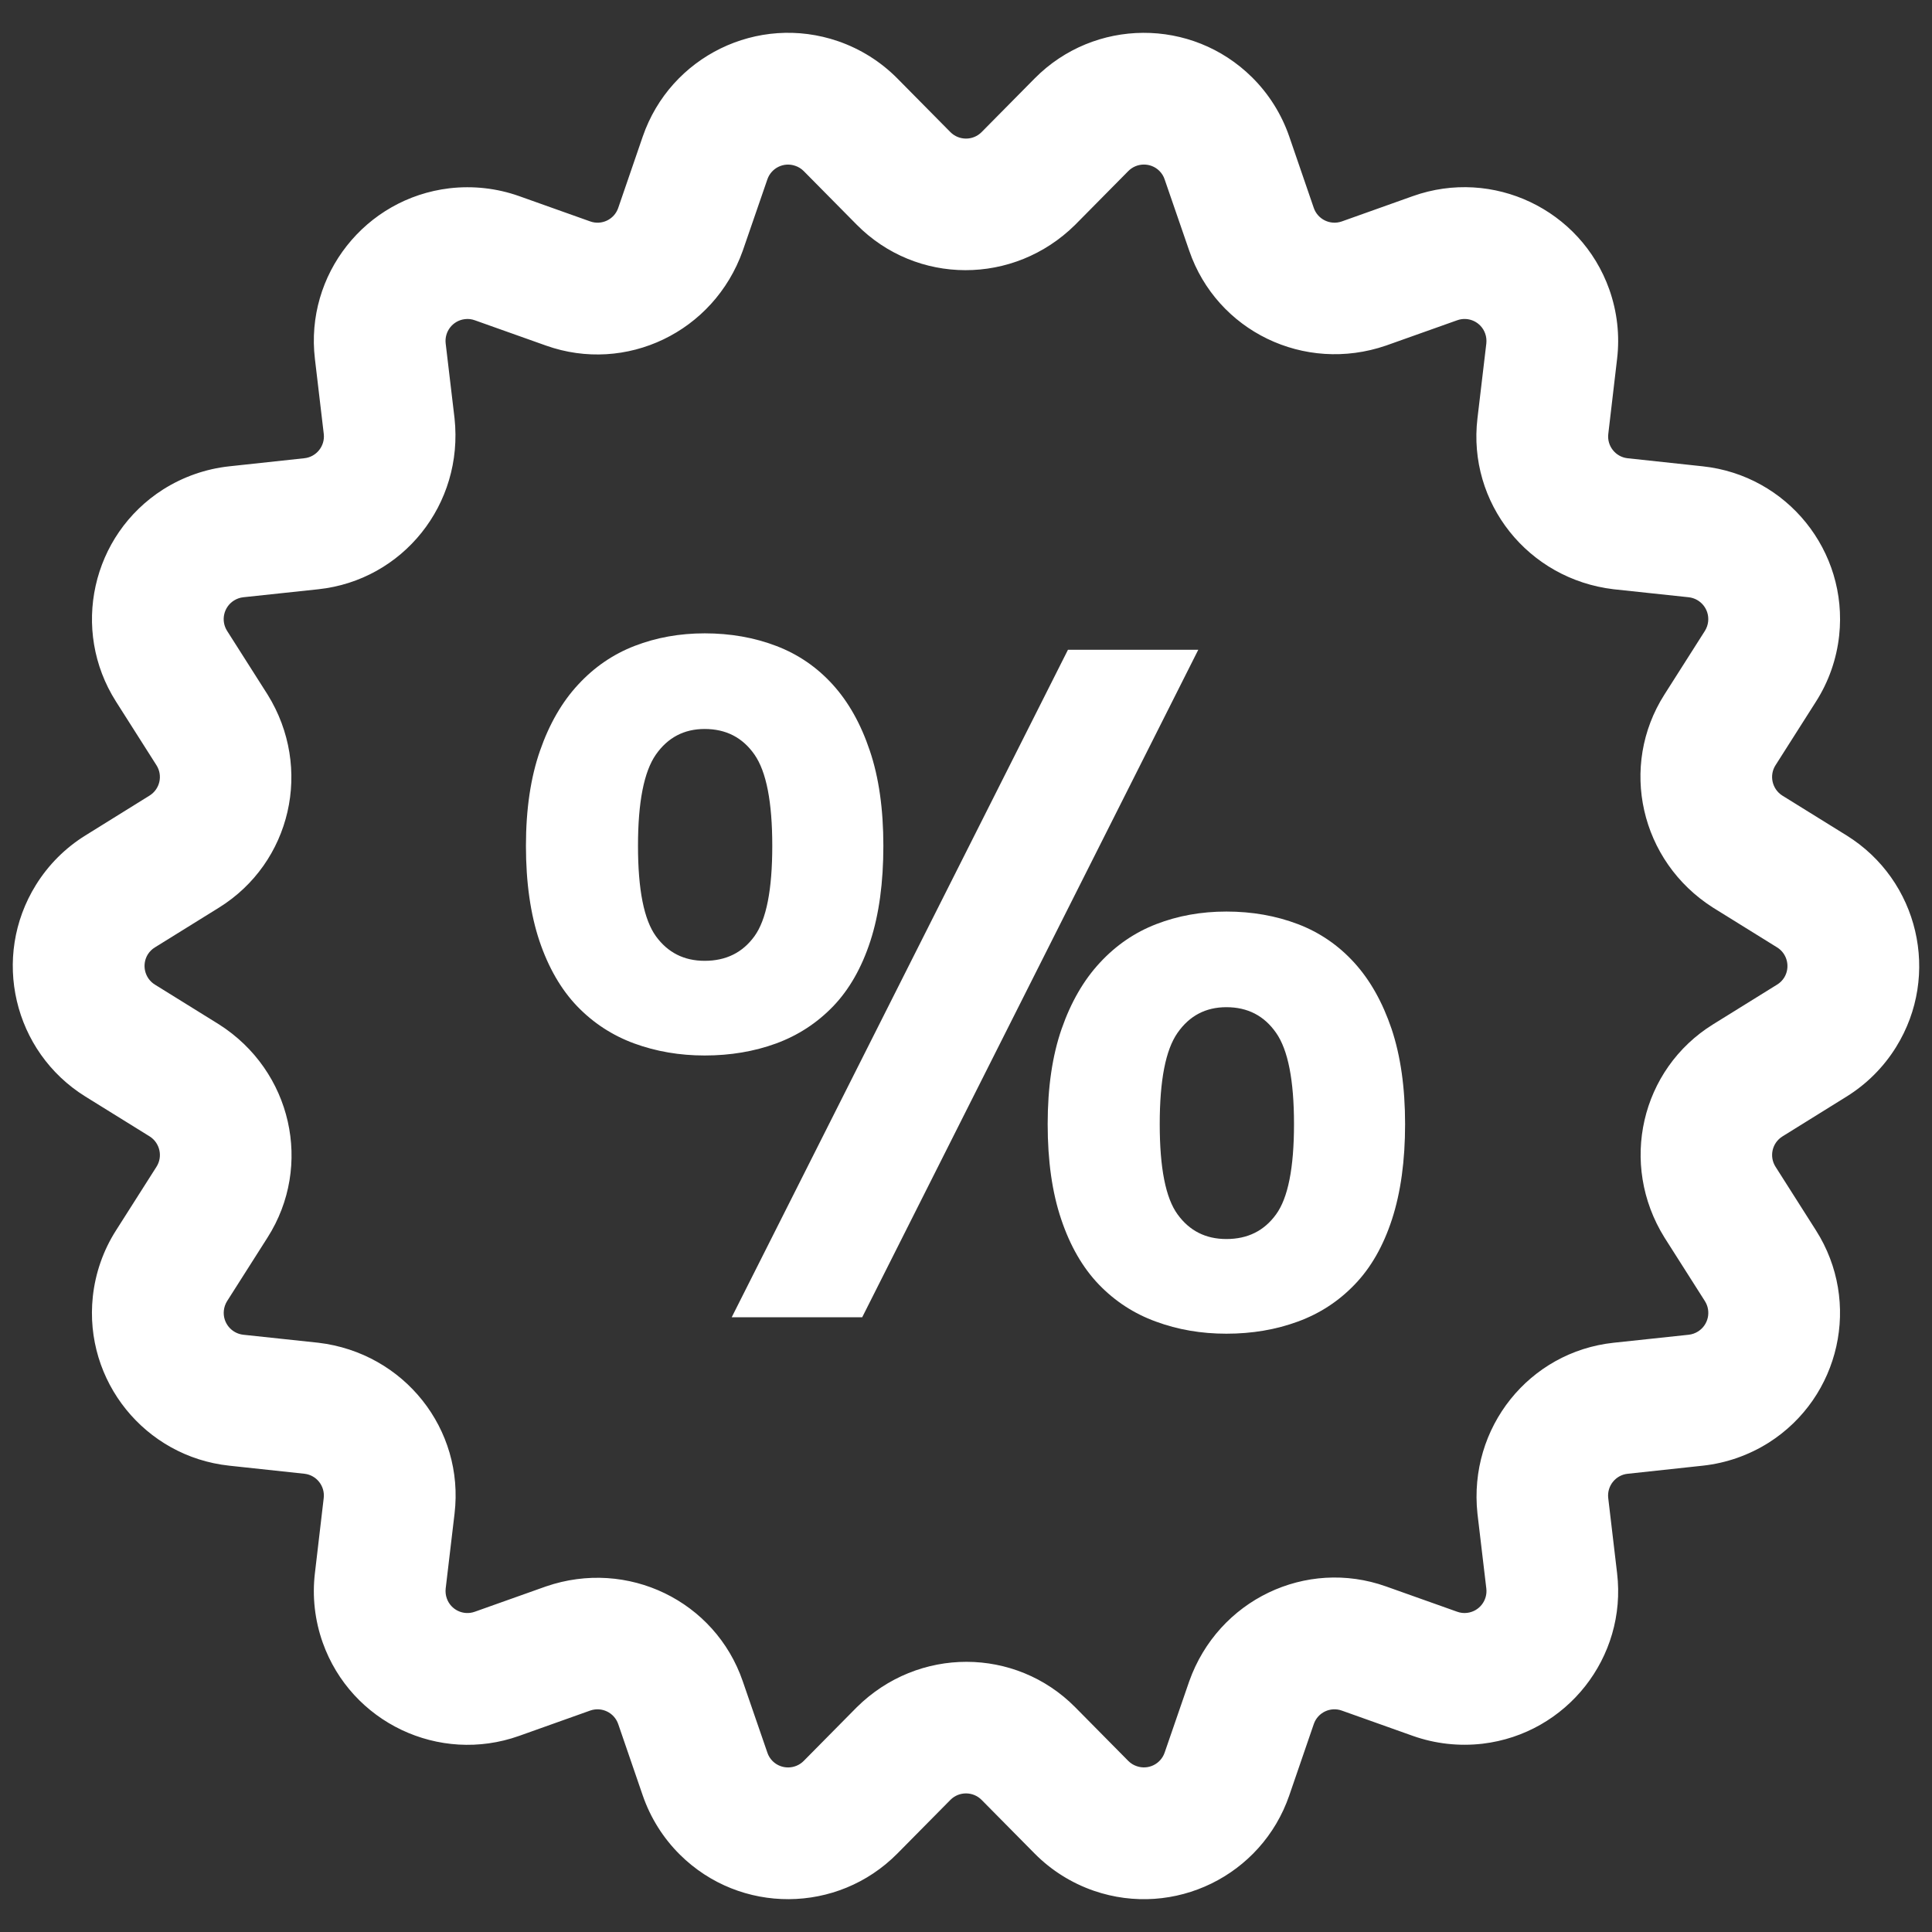 <svg xmlns="http://www.w3.org/2000/svg" width="22" height="22" viewBox="0 0 22 22">
  <rect x="0" y="0" width="22" height="22" fill="#333333" stroke="none"/>
  <g fill="#FFF" fill-rule="evenodd" transform="translate(-3 -3)">
    <path fill-rule="nonzero" d="M15.244,22.441 L15.848,23.052 C15.875,23.079 15.908,23.1 15.945,23.112 C16.075,23.157 16.217,23.088 16.262,22.957 L16.542,22.145 C16.872,21.217 17.873,20.741 18.783,21.065 L19.593,21.353 C19.629,21.366 19.667,21.371 19.706,21.366 C19.843,21.35 19.941,21.226 19.925,21.089 L19.824,20.236 C19.719,19.256 20.414,18.393 21.375,18.29 L22.229,18.199 C22.267,18.195 22.304,18.182 22.337,18.161 C22.453,18.087 22.488,17.933 22.414,17.816 L21.953,17.091 C21.433,16.254 21.685,15.175 22.506,14.665 L23.236,14.212 C23.269,14.192 23.296,14.165 23.317,14.132 C23.389,14.015 23.353,13.86 23.236,13.788 L22.506,13.335 C21.675,12.806 21.434,11.724 21.953,10.909 L22.414,10.184 C22.434,10.152 22.447,10.115 22.451,10.077 C22.466,9.939 22.366,9.816 22.229,9.801 L21.375,9.71 C20.397,9.594 19.71,8.724 19.824,7.764 L19.925,6.911 C19.929,6.873 19.925,6.834 19.912,6.798 C19.866,6.668 19.723,6.6 19.593,6.647 L18.783,6.935 C17.852,7.255 16.856,6.769 16.542,5.855 L16.262,5.043 C16.25,5.006 16.229,4.973 16.202,4.946 C16.104,4.849 15.945,4.85 15.848,4.948 L15.244,5.559 C14.544,6.252 13.436,6.246 12.756,5.559 L12.152,4.948 C12.125,4.921 12.092,4.9 12.055,4.888 C11.925,4.843 11.783,4.912 11.738,5.043 L11.458,5.855 C11.128,6.783 10.127,7.259 9.217,6.935 L8.407,6.647 C8.371,6.634 8.333,6.629 8.294,6.634 C8.157,6.65 8.059,6.774 8.075,6.911 L8.176,7.764 C8.281,8.744 7.586,9.607 6.625,9.71 L5.771,9.801 C5.733,9.805 5.696,9.818 5.663,9.839 C5.547,9.913 5.512,10.067 5.586,10.184 L6.047,10.909 C6.567,11.746 6.315,12.825 5.494,13.335 L4.764,13.788 C4.731,13.808 4.704,13.835 4.683,13.868 C4.611,13.985 4.647,14.14 4.764,14.212 L5.494,14.665 C6.325,15.194 6.566,16.276 6.047,17.091 L5.586,17.816 C5.566,17.848 5.553,17.885 5.549,17.923 C5.534,18.061 5.634,18.184 5.771,18.199 L6.625,18.29 C7.603,18.406 8.29,19.276 8.176,20.236 L8.075,21.089 C8.071,21.127 8.075,21.166 8.088,21.202 C8.134,21.332 8.277,21.4 8.407,21.353 L9.217,21.065 C10.148,20.745 11.144,21.231 11.458,22.145 L11.738,22.957 C11.75,22.994 11.771,23.027 11.798,23.054 C11.896,23.151 12.055,23.15 12.152,23.052 L12.756,22.441 C13.456,21.748 14.564,21.754 15.244,22.441 Z M13.218,24.107 C12.538,24.794 11.43,24.8 10.743,24.12 C10.552,23.931 10.407,23.7 10.319,23.445 L10.04,22.633 C9.995,22.502 9.853,22.433 9.722,22.478 L8.911,22.767 C8,23.091 6.999,22.615 6.675,21.705 C6.585,21.451 6.554,21.18 6.586,20.913 L6.686,20.06 C6.703,19.923 6.605,19.798 6.468,19.782 L5.611,19.69 C4.65,19.587 3.954,18.725 4.057,17.764 C4.086,17.496 4.176,17.238 4.321,17.011 L4.782,16.286 C4.856,16.17 4.821,16.015 4.705,15.941 L3.973,15.487 C3.152,14.977 2.899,13.898 3.409,13.077 C3.551,12.848 3.744,12.655 3.973,12.513 L4.702,12.06 C4.82,11.987 4.856,11.833 4.783,11.716 L4.321,10.989 C3.802,10.173 4.043,9.092 4.858,8.573 C5.086,8.429 5.343,8.339 5.611,8.31 L6.465,8.218 C6.602,8.204 6.702,8.08 6.687,7.943 L6.586,7.087 C6.472,6.128 7.159,5.258 8.118,5.144 C8.386,5.113 8.657,5.143 8.911,5.233 L9.72,5.521 C9.85,5.568 9.993,5.5 10.039,5.37 L10.319,4.555 C10.634,3.641 11.629,3.155 12.543,3.469 C12.798,3.557 13.029,3.702 13.218,3.893 L13.822,4.504 C13.919,4.602 14.078,4.603 14.176,4.506 L14.782,3.893 C15.462,3.206 16.57,3.2 17.257,3.88 C17.448,4.069 17.593,4.3 17.681,4.555 L17.96,5.367 C18.005,5.498 18.147,5.567 18.278,5.522 L19.089,5.233 C20,4.909 21.001,5.385 21.325,6.295 C21.415,6.549 21.446,6.82 21.414,7.087 L21.314,7.94 C21.297,8.077 21.395,8.202 21.532,8.218 L22.389,8.31 C23.35,8.413 24.046,9.275 23.943,10.236 C23.914,10.504 23.824,10.762 23.679,10.989 L23.218,11.714 C23.144,11.83 23.179,11.985 23.295,12.059 L24.027,12.513 C24.848,13.023 25.101,14.102 24.591,14.923 C24.449,15.152 24.256,15.345 24.027,15.487 L23.298,15.94 C23.18,16.013 23.144,16.167 23.217,16.284 L23.679,17.011 C24.198,17.827 23.957,18.908 23.142,19.427 C22.914,19.571 22.657,19.661 22.389,19.69 L21.535,19.782 C21.398,19.796 21.298,19.92 21.313,20.057 L21.414,20.913 C21.528,21.872 20.841,22.742 19.882,22.856 C19.614,22.887 19.343,22.857 19.089,22.767 L18.28,22.479 C18.15,22.432 18.007,22.5 17.961,22.63 L17.681,23.445 C17.366,24.359 16.371,24.845 15.457,24.531 C15.202,24.443 14.971,24.298 14.782,24.107 L14.178,23.496 C14.081,23.398 13.922,23.397 13.824,23.494 L13.218,24.107 Z"/>
    <path d="M12.818,18 L11.332,18 L15.161,10.399 L16.645,10.399 L12.818,18 Z M16.965,18.187 C16.678,18.187 16.411,18.141 16.162,18.049 C15.912,17.958 15.696,17.817 15.512,17.626 C15.329,17.435 15.186,17.188 15.084,16.884 C14.981,16.579 14.93,16.218 14.93,15.8 C14.93,15.382 14.983,15.021 15.089,14.716 C15.195,14.412 15.34,14.161 15.524,13.963 C15.707,13.765 15.921,13.618 16.167,13.523 C16.413,13.428 16.678,13.38 16.965,13.38 C17.258,13.38 17.529,13.428 17.779,13.523 C18.028,13.618 18.242,13.765 18.422,13.963 C18.602,14.161 18.743,14.412 18.846,14.716 C18.948,15.021 19,15.382 19,15.8 C19,16.218 18.95,16.579 18.851,16.884 C18.752,17.188 18.611,17.435 18.427,17.626 C18.244,17.817 18.028,17.958 17.779,18.049 C17.529,18.141 17.258,18.187 16.965,18.187 Z M16.965,17.109 C17.207,17.109 17.395,17.016 17.531,16.828 C17.667,16.641 17.735,16.299 17.735,15.8 C17.735,15.301 17.667,14.955 17.531,14.761 C17.395,14.566 17.207,14.469 16.965,14.469 C16.73,14.469 16.545,14.566 16.409,14.761 C16.273,14.955 16.206,15.301 16.206,15.8 C16.206,16.299 16.273,16.641 16.409,16.828 C16.545,17.016 16.73,17.109 16.965,17.109 Z M11.024,15.019 C10.738,15.019 10.471,14.973 10.222,14.882 C9.972,14.79 9.756,14.649 9.572,14.458 C9.389,14.267 9.246,14.02 9.143,13.716 C9.041,13.411 8.989,13.05 8.989,12.632 C8.989,12.214 9.043,11.853 9.149,11.549 C9.255,11.244 9.4,10.993 9.584,10.795 C9.767,10.597 9.981,10.45 10.227,10.355 C10.473,10.26 10.738,10.212 11.024,10.212 C11.318,10.212 11.589,10.26 11.838,10.355 C12.088,10.45 12.302,10.597 12.482,10.795 C12.662,10.993 12.803,11.244 12.905,11.549 C13.008,11.853 13.059,12.214 13.059,12.632 C13.059,13.05 13.01,13.411 12.911,13.716 C12.812,14.02 12.671,14.267 12.488,14.458 C12.304,14.649 12.088,14.79 11.838,14.882 C11.589,14.973 11.318,15.019 11.024,15.019 Z M11.024,13.941 C11.267,13.941 11.455,13.848 11.591,13.661 C11.727,13.473 11.794,13.131 11.794,12.632 C11.794,12.133 11.727,11.787 11.591,11.592 C11.455,11.398 11.267,11.301 11.024,11.301 C10.79,11.301 10.605,11.398 10.469,11.592 C10.333,11.787 10.265,12.133 10.265,12.632 C10.265,13.131 10.333,13.473 10.469,13.661 C10.605,13.848 10.79,13.941 11.024,13.941 Z"/>
  </g>
</svg>
